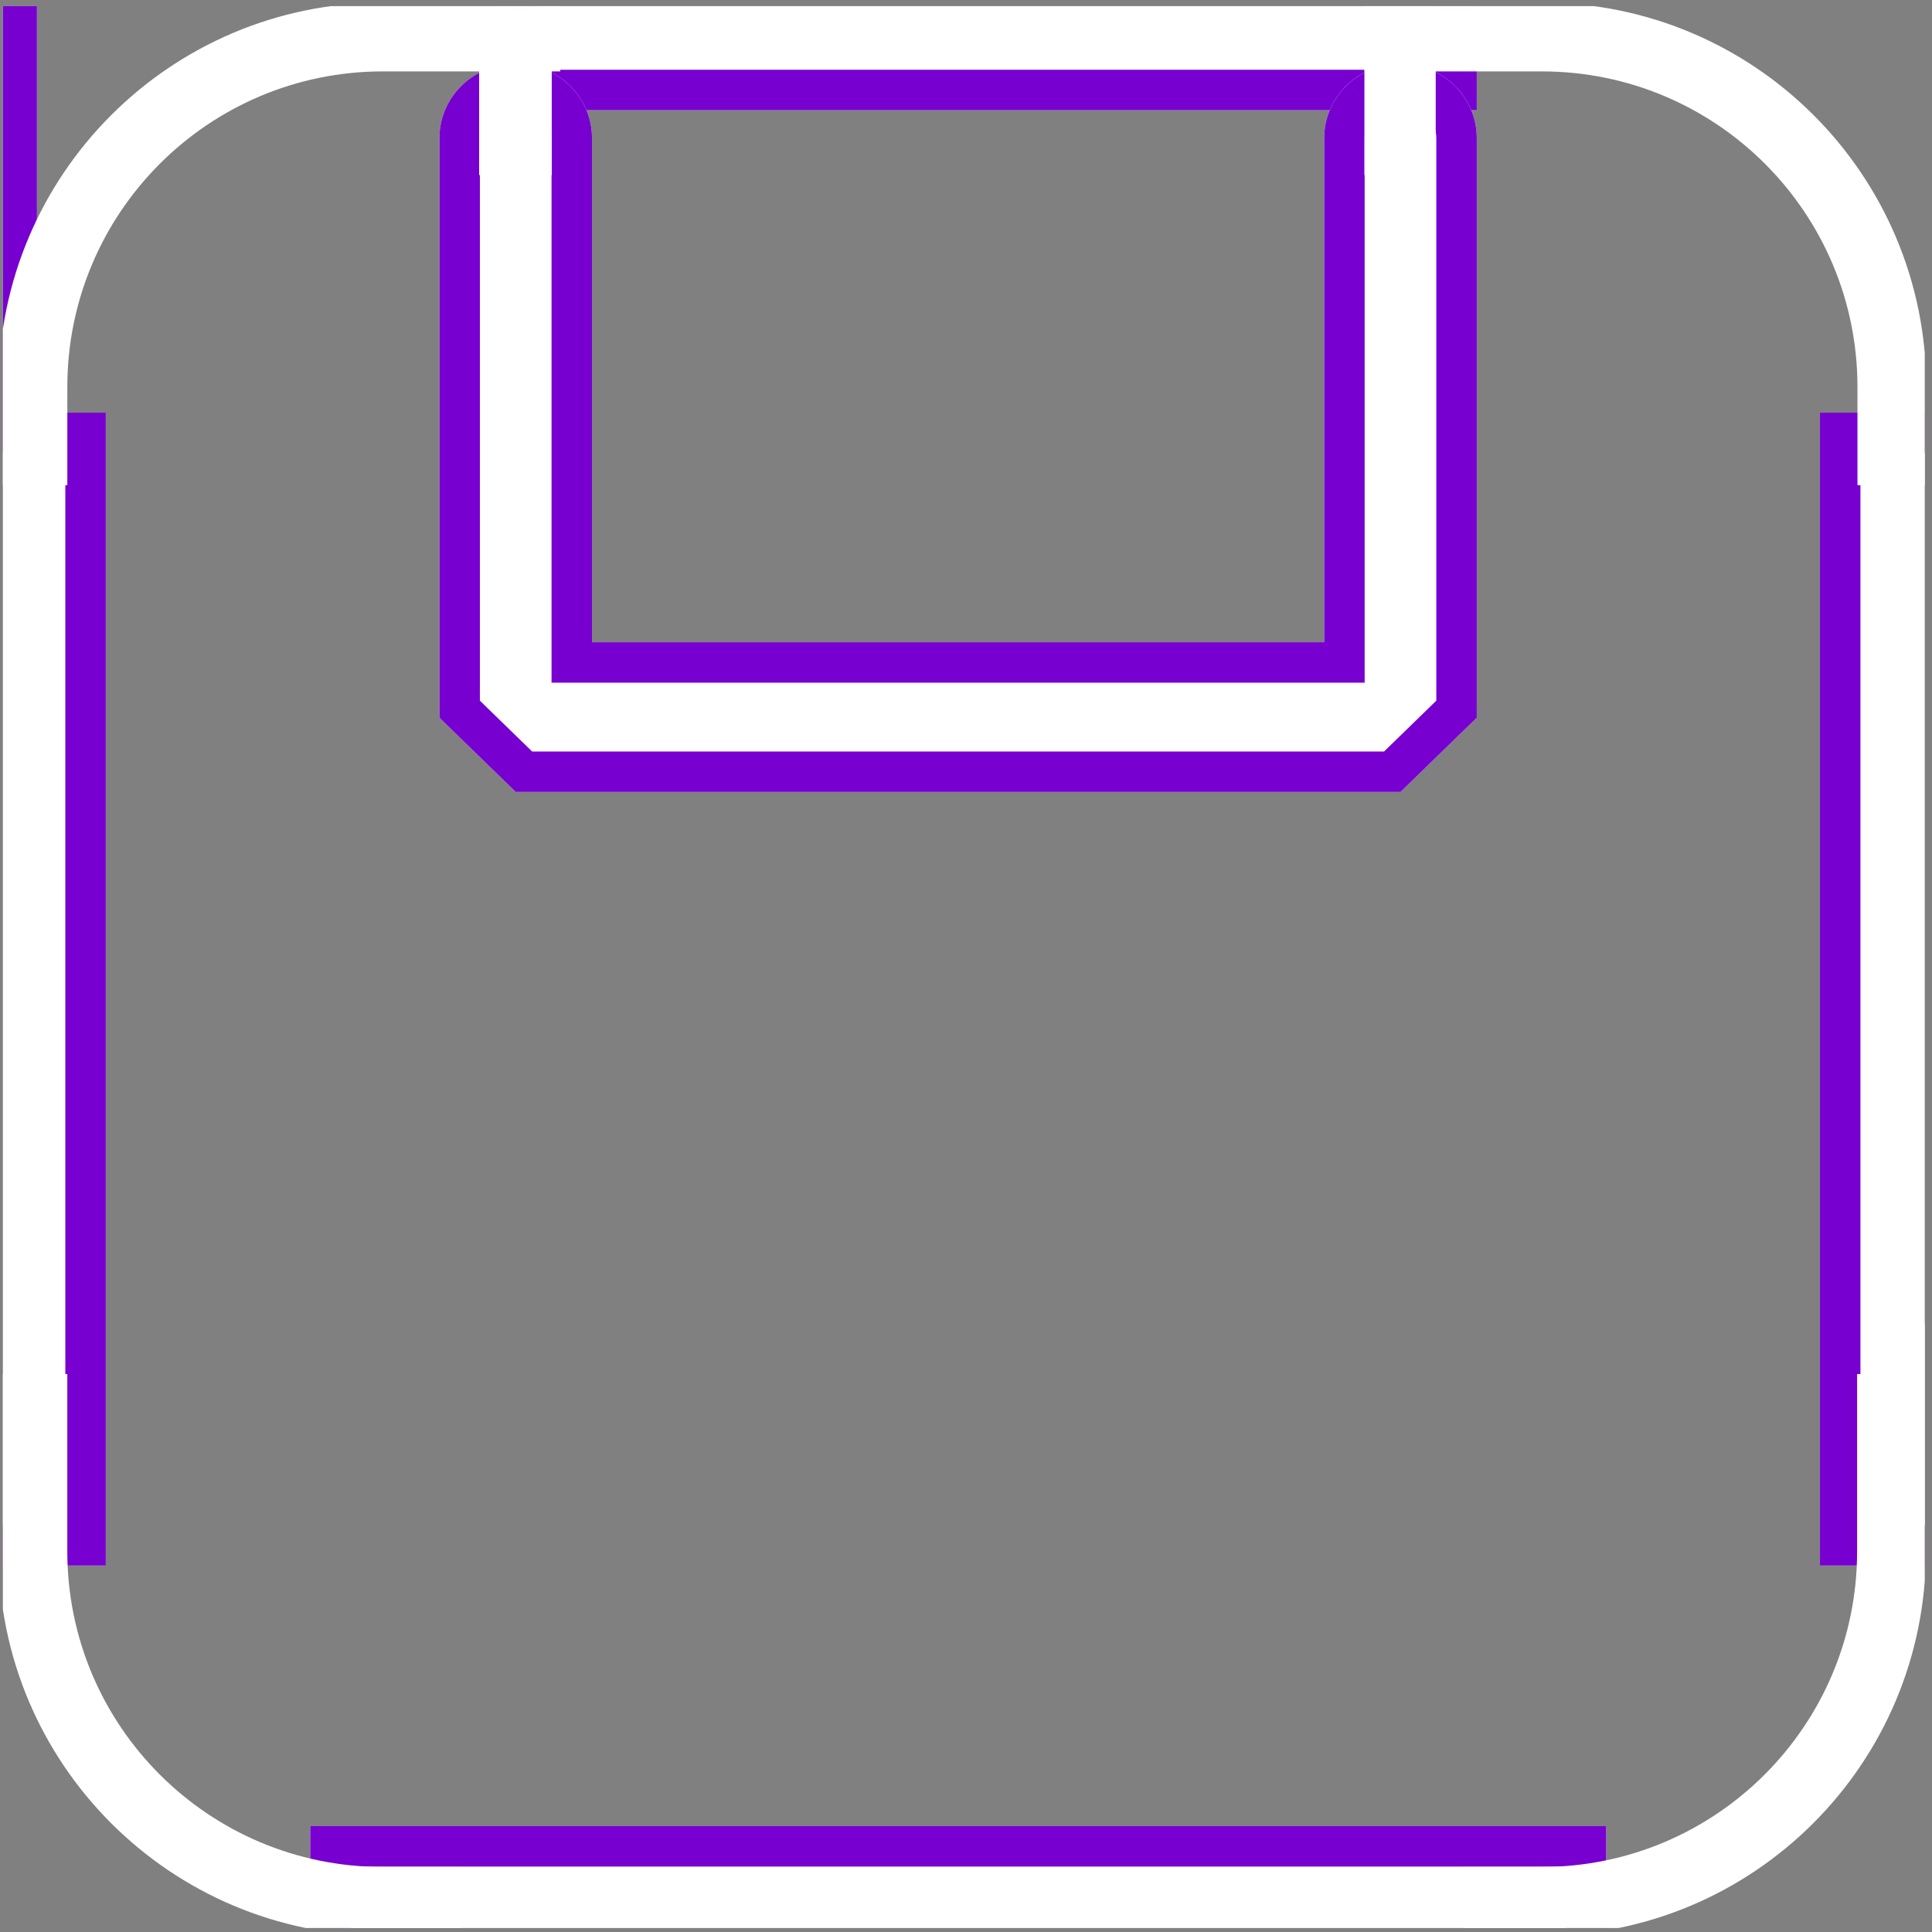 <svg width="191" height="191" viewBox="0 0 191 191" fill="none" xmlns="http://www.w3.org/2000/svg">
<rect x="0" y="0" width="191" height="191" fill="#808080" stroke="none"/>
<g clip-path="url(#clip0_1_7014)">
<path fill-rule="evenodd" clip-rule="evenodd" d="M187.184 -3.703H3.135L-4.124 3.564V187.797L-0.974 190.95V154.773H10.459V40.796H3.653V0.506H49.148V10.894H145.995V0.506H190.432V40.796H179.925V154.773H190.432V191.813L194.443 187.797V3.564L187.184 -3.703ZM158.788 195.063H30.67V180.53H158.788V195.063Z" fill="white"/>
<path fill-rule="evenodd" clip-rule="evenodd" d="M187.184 -3.703H3.135L-4.124 3.564V187.797L-0.974 190.95V154.773H10.459V40.796H3.653V0.506H49.148V10.894H145.995V0.506H190.432V40.796H179.925V154.773H190.432V191.813L194.443 187.797V3.564L187.184 -3.703ZM190.443 44.796H183.925V150.773H190.443V44.796ZM141.995 0.297V6.894H53.148V0.297H141.995ZM-0.124 44.796H6.459V150.773H-0.124V44.796ZM158.788 195.063H30.67V180.53H158.788V195.063ZM154.788 184.53H34.67V191.063H154.788V184.53Z" fill="#7700D1"/>
<path fill-rule="evenodd" clip-rule="evenodd" d="M50.985 78.297H79.552H109.887H138.453L145.995 70.958V13.636C145.995 9.587 142.614 6.297 138.453 6.297C134.292 6.297 130.912 9.587 130.912 13.636V63.492H109.887H79.552H58.526V13.636C58.526 9.587 55.146 6.297 50.985 6.297C46.824 6.297 43.443 9.587 43.443 13.636V70.958L50.985 78.297Z" fill="white"/>
<path fill-rule="evenodd" clip-rule="evenodd" d="M58.526 63.492V13.636C58.526 9.587 55.146 6.297 50.985 6.297C46.824 6.297 43.443 9.587 43.443 13.636V70.958L50.985 78.297H138.453L145.995 70.958V13.636C145.995 9.587 142.614 6.297 138.453 6.297C134.292 6.297 130.912 9.587 130.912 13.636V63.492H58.526ZM141.995 69.269V13.636C141.995 11.898 140.508 10.297 138.453 10.297C136.398 10.297 134.912 11.898 134.912 13.636V67.492H54.526V13.636C54.526 11.898 53.04 10.297 50.985 10.297C48.93 10.297 47.443 11.898 47.443 13.636V69.269L52.61 74.297H136.828L141.995 69.269Z" fill="#7700D1"/>
<path d="M141.919 3.297H134.902V17.297H141.919V3.297Z" fill="white"/>
<path fill-rule="evenodd" clip-rule="evenodd" d="M141.919 3.297V17.297H134.902V3.297H141.919Z" fill="white"/>
<path d="M54.534 3.297H47.38V17.297H54.534V3.297Z" fill="white"/>
<path fill-rule="evenodd" clip-rule="evenodd" d="M54.534 3.297V17.297H47.38V3.297H54.534Z" fill="white"/>
<path fill-rule="evenodd" clip-rule="evenodd" d="M134.901 7.059H152.431C169.662 7.059 183.631 21.028 183.631 38.259V47.963H190.431V38.259C190.431 17.272 173.418 0.259 152.431 0.259H133.159C131.686 0.259 130.232 0.343 128.803 0.506H134.901V7.059Z" fill="white"/>
<path fill-rule="evenodd" clip-rule="evenodd" d="M183.596 135.841L183.596 153.371C183.596 170.603 169.628 184.571 152.396 184.571L144.657 184.571L144.657 191.371L152.396 191.371C173.383 191.371 190.396 174.358 190.396 153.371L190.396 134.099C190.396 132.657 190.316 131.234 190.16 129.833L190.16 135.841L183.596 135.841Z" fill="white"/>
<path fill-rule="evenodd" clip-rule="evenodd" d="M6.655 135.841L6.655 153.371C6.655 170.603 20.624 184.571 37.855 184.571L45.595 184.571L45.595 191.371L37.855 191.371C16.869 191.371 -0.145 174.358 -0.145 153.371L-0.145 134.099C-0.145 132.657 -0.064 131.234 0.092 129.833L0.092 135.841L6.655 135.841Z" fill="white"/>
<path fill-rule="evenodd" clip-rule="evenodd" d="M55.386 7.059H37.856C20.625 7.059 6.656 21.028 6.656 38.259V47.963H-0.144V38.259C-0.144 17.272 16.869 0.259 37.856 0.259H57.128C58.601 0.259 60.055 0.343 61.484 0.506H55.386V7.059Z" fill="white"/>
</g>
<defs>
<clipPath id="clip0_1_7014">
<rect width="190" height="190" fill="white" transform="translate(0.284 0.608)"/>
</clipPath>
</defs>
</svg>
